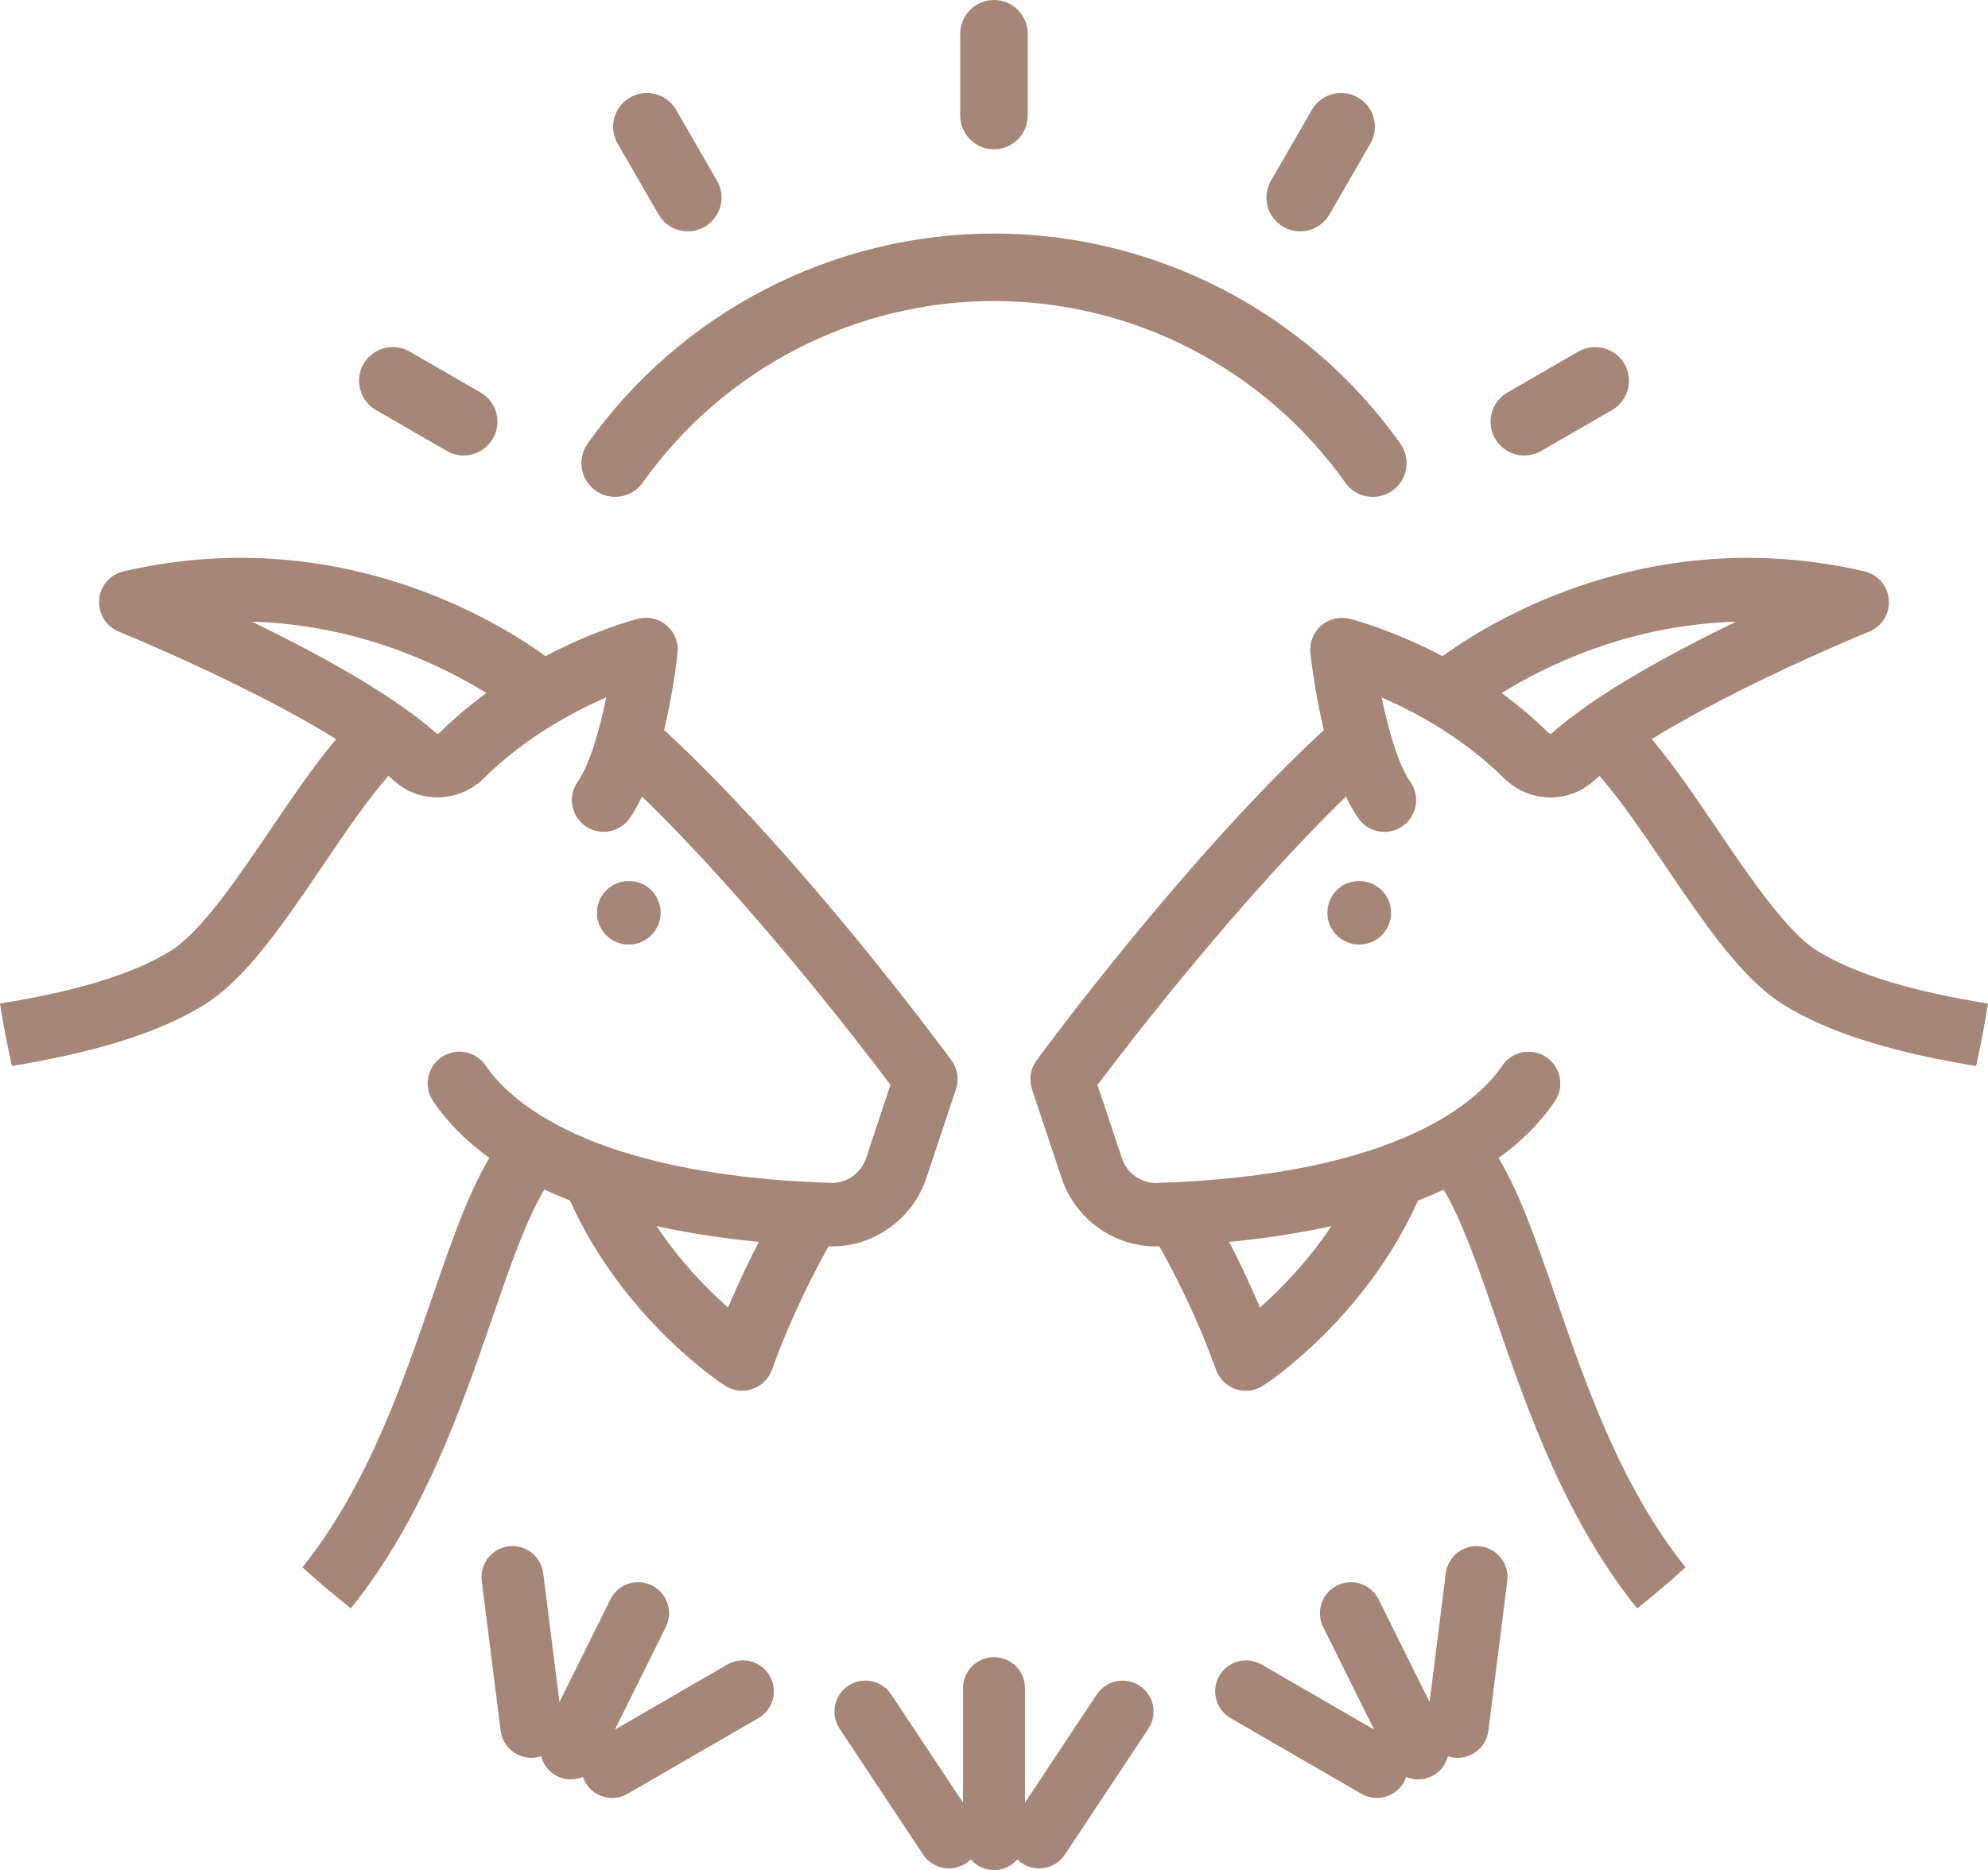 <svg version="1.1" id="图层_1" x="0px" y="0px" width="168px" height="158.064px" viewBox="0 0 168 158.064" enable-background="new 0 0 168 158.064" xml:space="preserve" xmlns="http://www.w3.org/2000/svg" xmlns:xlink="http://www.w3.org/1999/xlink" xmlns:xml="http://www.w3.org/XML/1998/namespace">
  <path fill="#A58678" d="M114.87,74.467h-0.029c-1.479,0-2.668,1.2-2.668,2.683c0,1.483,1.216,2.684,2.697,2.684
	s2.685-1.201,2.685-2.684C117.555,75.668,116.352,74.467,114.87,74.467z M153.531,80.338c-2.536-1.584-5.665-6.2-8.428-10.272
	c-1.883-2.778-3.692-5.443-5.518-7.595c7.564-4.678,18.232-9.029,18.367-9.083c1.085-0.439,1.76-1.533,1.667-2.699
	c-0.093-1.167-0.931-2.14-2.071-2.401c-18.006-4.157-31.549,4.196-35.65,7.174c-4.239-2.239-7.608-3.104-7.842-3.162
	c-0.85-0.212-1.75,0.004-2.41,0.579c-0.662,0.575-1,1.438-0.908,2.309c0.059,0.536,0.383,3.369,1.136,6.521
	c-11.636,10.731-23.758,27.207-24.28,27.92c-0.515,0.703-0.654,1.609-0.382,2.436l2.511,7.529c1.141,3.422,4.389,5.756,7.959,5.756
	c0.086,0,0.174-0.001,0.26-0.004c0.012,0,0.022-0.001,0.035-0.001c1.012,1.794,3.119,5.768,4.782,10.423
	c0.277,0.773,0.892,1.377,1.667,1.641c0.28,0.095,0.571,0.142,0.86,0.142c0.512,0,1.021-0.146,1.459-0.432
	c0.36-0.234,8.618-5.671,13.088-15.648c0.735-0.285,1.459-0.592,2.164-0.919c1.553,2.583,2.89,6.456,4.414,10.886
	c2.621,7.611,5.827,16.9,11.94,24.51c1.396-1.116,2.768-2.267,4.088-3.473c-5.449-6.819-8.395-15.349-10.955-22.783
	c-1.604-4.665-3.018-8.754-4.838-11.818c1.867-1.348,3.49-2.932,4.75-4.793c0.83-1.229,0.51-2.896-0.719-3.727
	s-2.896-0.508-3.727,0.719c-1.867,2.761-8.449,9.252-29.182,9.912c-1.315,0.042-2.533-0.815-2.957-2.086l-2.066-6.198
	c2.753-3.656,11.959-15.608,21-24.372c0.316,0.67,0.664,1.292,1.045,1.835c0.521,0.748,1.355,1.147,2.201,1.147
	c0.531,0,1.066-0.157,1.535-0.483c1.215-0.849,1.512-2.521,0.662-3.736c-1.024-1.468-1.861-4.384-2.424-7.141
	c2.894,1.252,6.887,3.414,10.357,6.844c2.077,2.052,5.391,2.15,7.543,0.224c0.163-0.146,0.333-0.292,0.509-0.438
	c1.751,1.993,3.644,4.782,5.486,7.501c3.356,4.95,6.526,9.626,10.022,11.813c4.012,2.506,9.676,4.127,16.31,5.205
	c0.385-1.741,0.733-3.496,1.006-5.278C161.98,83.854,156.904,82.448,153.531,80.338z M112.51,103.635
	c-2.025,3.038-4.316,5.365-6.037,6.884c-0.906-2.16-1.828-4.061-2.602-5.553C106.598,104.702,109.551,104.284,112.51,103.635z
	 M131.087,62.018c-0.019,0.017-0.122,0.023-0.19-0.043c-1.295-1.281-2.647-2.408-4-3.396c3.67-2.28,10.727-5.776,19.813-6.031
	C141.303,55.162,134.829,58.667,131.087,62.018z M53.13,74.467h0.029c1.481,0,2.669,1.2,2.669,2.683
	c0,1.483-1.216,2.684-2.698,2.684s-2.684-1.201-2.684-2.684C50.446,75.668,51.648,74.467,53.13,74.467z M0,84.816
	c0.271,1.782,0.62,3.537,1.006,5.278c6.632-1.078,12.297-2.699,16.308-5.205c3.497-2.187,6.667-6.861,10.023-11.813
	c1.843-2.72,3.735-5.508,5.487-7.501c0.175,0.146,0.346,0.293,0.508,0.438c2.153,1.927,5.466,1.829,7.543-0.224
	c3.471-3.43,7.465-5.592,10.359-6.845c-0.563,2.757-1.4,5.674-2.424,7.142c-0.849,1.214-0.552,2.888,0.663,3.736
	c0.468,0.326,1.004,0.483,1.534,0.483c0.847,0,1.681-0.399,2.202-1.147c0.38-0.543,0.727-1.165,1.044-1.835
	c9.042,8.764,18.247,20.716,21,24.371l-2.066,6.199c-0.423,1.271-1.642,2.128-2.957,2.086c-20.733-0.66-27.315-7.151-29.182-9.912
	c-0.831-1.227-2.498-1.549-3.726-0.719s-1.549,2.498-0.719,3.727c1.26,1.861,2.883,3.445,4.751,4.793
	c-1.821,3.064-3.232,7.153-4.839,11.818c-2.561,7.436-5.504,15.964-10.954,22.783c1.32,1.206,2.69,2.355,4.088,3.473
	c6.113-7.608,9.319-16.897,11.94-24.51c1.526-4.43,2.861-8.303,4.414-10.886c0.706,0.327,1.429,0.634,2.164,0.919
	c4.47,9.979,12.727,15.414,13.088,15.648c0.439,0.284,0.947,0.432,1.459,0.432c0.29,0,0.58-0.047,0.86-0.142
	c0.777-0.264,1.39-0.866,1.667-1.641c1.664-4.655,3.772-8.629,4.783-10.423c0.012,0,0.024,0.001,0.036,0.001
	c0.086,0.003,0.173,0.004,0.26,0.004c3.569,0,6.818-2.334,7.958-5.756l2.51-7.529c0.274-0.825,0.133-1.731-0.381-2.436
	c-0.523-0.713-12.646-17.188-24.281-27.92c0.753-3.151,1.078-5.984,1.135-6.521c0.093-0.871-0.246-1.733-0.907-2.309
	s-1.562-0.792-2.412-0.579c-0.231,0.059-3.601,0.922-7.84,3.162C42,52.484,28.457,44.13,10.451,48.287
	c-1.141,0.262-1.979,1.233-2.072,2.401c-0.093,1.167,0.582,2.26,1.667,2.699c0.135,0.054,10.803,4.405,18.368,9.083
	c-1.825,2.151-3.634,4.816-5.519,7.595c-2.761,4.072-5.891,8.688-8.426,10.272C11.096,82.448,6.019,83.854,0,84.816z
	 M64.128,104.966c-0.772,1.492-1.694,3.393-2.601,5.553c-1.721-1.519-4.012-3.846-6.038-6.884
	C58.449,104.284,61.402,104.702,64.128,104.966z M21.291,52.547c9.086,0.255,16.143,3.751,19.812,6.031
	c-1.352,0.987-2.704,2.115-4,3.396c-0.068,0.066-0.172,0.06-0.19,0.043C33.171,58.667,26.697,55.162,21.291,52.547z M84,12.622
	c1.572,0,2.852-1.28,2.852-2.854V2.853C86.852,1.281,85.573,0,84,0c-1.574,0-2.854,1.28-2.854,2.853v6.916
	C81.147,11.342,82.427,12.622,84,12.622z M55.654,18.128c0.508,0.88,1.455,1.426,2.472,1.426c0.5,0,0.993-0.132,1.424-0.382
	c0.66-0.381,1.132-0.997,1.329-1.732c0.197-0.735,0.096-1.505-0.285-2.165l-3.458-5.989c-0.508-0.88-1.456-1.428-2.473-1.428
	c-0.499,0-0.991,0.133-1.424,0.383c-1.362,0.786-1.831,2.534-1.044,3.896L55.654,18.128z M40.609,33.174l-5.989-3.458
	c-0.434-0.25-0.926-0.383-1.425-0.383c-1.017,0-1.964,0.547-2.472,1.427c-0.786,1.362-0.317,3.11,1.045,3.896l5.989,3.458
	c0.434,0.25,0.926,0.382,1.424,0.382c1.017,0,1.964-0.546,2.473-1.428c0.381-0.659,0.482-1.429,0.285-2.165
	C41.742,34.168,41.269,33.555,40.609,33.174z M137.277,30.76c-0.508-0.88-1.454-1.426-2.473-1.426c-0.498,0-0.99,0.132-1.425,0.382
	l-5.989,3.458c-0.66,0.381-1.132,0.996-1.328,1.732c-0.197,0.735-0.098,1.505,0.285,2.164c0.508,0.881,1.455,1.427,2.471,1.427
	c0.498,0,0.99-0.132,1.427-0.382l5.987-3.458c0.66-0.382,1.133-0.997,1.33-1.732C137.759,32.19,137.659,31.42,137.277,30.76z
	 M108.451,19.173c0.436,0.25,0.927,0.382,1.423,0.382c1.017,0,1.964-0.547,2.474-1.427l3.457-5.99
	c0.381-0.66,0.482-1.428,0.285-2.165c-0.197-0.736-0.669-1.351-1.33-1.731c-0.434-0.25-0.927-0.383-1.425-0.383
	c-1.017,0-1.964,0.548-2.472,1.428l-3.459,5.988c-0.381,0.66-0.48,1.43-0.284,2.165C107.316,18.176,107.79,18.792,108.451,19.173z
	 M83.997,19.74c-13.615,0-26.452,6.637-34.337,17.754c-0.91,1.281-0.607,3.065,0.675,3.977c0.485,0.344,1.056,0.526,1.649,0.526
	c0.924,0,1.794-0.45,2.328-1.203c6.818-9.611,17.916-15.351,29.685-15.351c11.771,0,22.871,5.74,29.69,15.354
	c0.535,0.753,1.404,1.202,2.328,1.202c0.594,0,1.164-0.183,1.649-0.526c0.622-0.44,1.034-1.098,1.161-1.849
	c0.129-0.751-0.045-1.508-0.485-2.129C110.453,26.377,97.613,19.74,83.997,19.74z M96.314,142.482
	c-1.203-0.797-2.83-0.468-3.627,0.734l-6.069,9.147v-9.683c0-1.443-1.175-2.617-2.617-2.617c-1.443,0-2.617,1.174-2.617,2.617v9.685
	l-6.07-9.149c-0.798-1.202-2.425-1.531-3.627-0.734c-1.202,0.798-1.531,2.427-0.734,3.628l7.058,10.639
	c0.798,1.202,2.425,1.531,3.628,0.732c0.146-0.096,0.277-0.206,0.397-0.323c0.48,0.551,1.179,0.907,1.966,0.907
	s1.486-0.356,1.966-0.907c0.12,0.117,0.251,0.229,0.396,0.323c1.202,0.799,2.829,0.47,3.628-0.732l7.058-10.639
	C97.846,144.908,97.516,143.28,96.314,142.482z M125.105,130.696c-1.43-0.18-2.742,0.839-2.922,2.271l-1.373,10.893l-4.303-8.674
	c-0.641-1.293-2.215-1.823-3.508-1.182c-1.293,0.641-1.822,2.215-1.182,3.508l4.303,8.674l-9.503-5.498
	c-1.249-0.723-2.853-0.295-3.575,0.953c-0.723,1.25-0.295,2.854,0.954,3.577l11.05,6.394c1.249,0.724,2.854,0.294,3.576-0.954
	c0.087-0.151,0.156-0.31,0.211-0.469c0.676,0.281,1.459,0.29,2.165-0.06c0.705-0.351,1.173-0.979,1.356-1.688
	c0.16,0.054,0.326,0.095,0.5,0.115c1.433,0.18,2.744-0.838,2.924-2.27l1.597-12.666
	C127.557,132.188,126.538,130.876,125.105,130.696z M61.47,140.686l-9.503,5.498l4.303-8.674c0.641-1.293,0.111-2.867-1.182-3.508
	c-1.293-0.643-2.866-0.111-3.507,1.182l-4.303,8.674l-1.373-10.893c-0.18-1.432-1.492-2.449-2.923-2.271
	c-1.432,0.182-2.45,1.492-2.27,2.925l1.596,12.666c0.181,1.432,1.492,2.448,2.924,2.27c0.173-0.021,0.34-0.063,0.5-0.115
	c0.185,0.708,0.652,1.338,1.357,1.688c0.706,0.35,1.49,0.341,2.166,0.06c0.054,0.159,0.124,0.316,0.211,0.469
	c0.723,1.248,2.327,1.678,3.576,0.954l11.049-6.394c1.249-0.724,1.677-2.327,0.955-3.577
	C64.323,140.391,62.719,139.963,61.47,140.686z" class="color c1"/>
</svg>